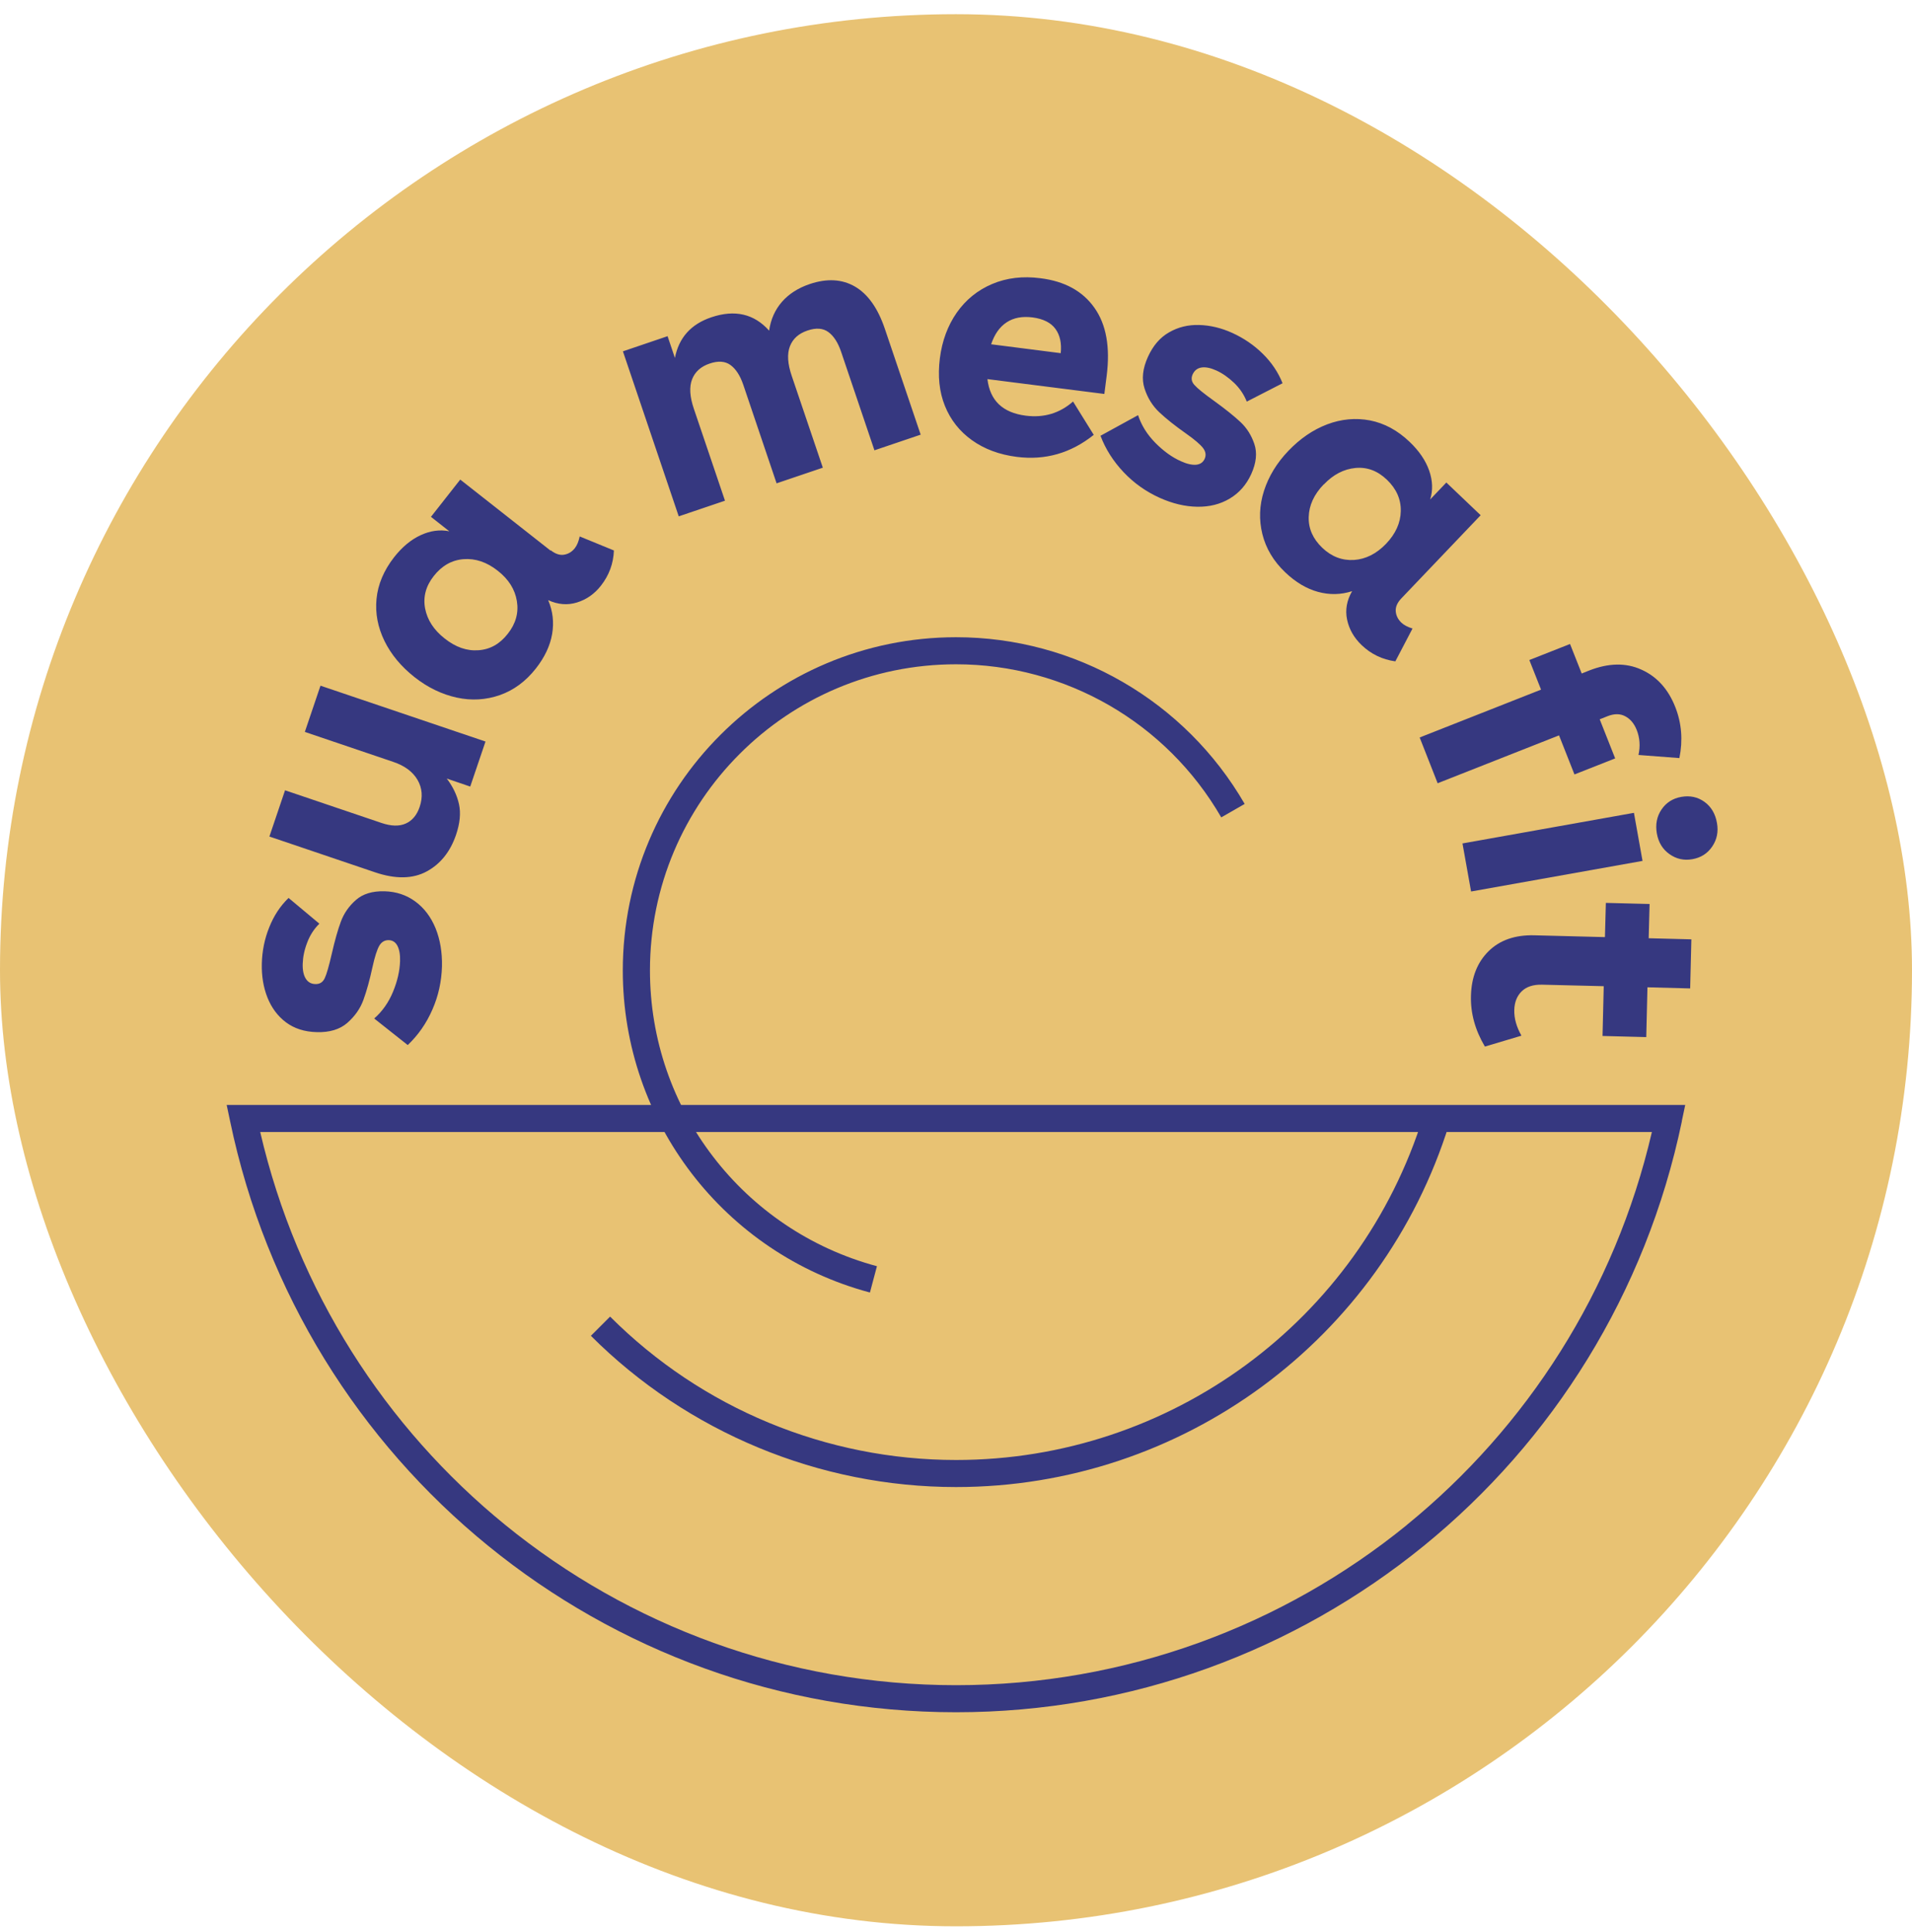 <svg xmlns="http://www.w3.org/2000/svg" width="97" height="98" viewBox="0 0 97 98" fill="none">
<rect y="0.72" width="97" height="97" rx="48.5" fill="#E8C273"/>
<path d="M71.372 77.358C77.447 72.41 81.93 65.495 83.804 57.426H13.201C15.075 65.495 19.558 72.415 25.633 77.358C31.918 82.476 39.915 85.488 48.505 85.488C57.096 85.488 65.087 82.476 71.377 77.358M85.326 56.878C83.507 65.618 78.754 73.112 72.233 78.419C65.707 83.731 57.408 86.861 48.5 86.861C39.592 86.861 31.293 83.736 24.767 78.419C18.246 73.112 13.493 65.618 11.674 56.878L11.5 56.054C36.165 56.054 60.83 56.054 85.495 56.054L85.321 56.878H85.326Z" fill="#363880"/>
<path d="M73.519 57.022C71.813 62.498 68.427 67.098 64.032 70.335C59.637 73.568 54.238 75.437 48.506 75.437C45.038 75.437 41.631 74.746 38.481 73.439C35.331 72.133 32.431 70.218 29.977 67.764L30.951 66.79C33.282 69.121 36.022 70.94 39.003 72.174C41.985 73.409 45.212 74.064 48.506 74.064C53.941 74.064 59.058 72.297 63.223 69.234C67.387 66.171 70.594 61.806 72.208 56.617L73.519 57.027V57.022Z" fill="#363880"/>
<path d="M22.56 32.392C23.118 32.833 23.692 33.032 24.276 32.986C24.865 32.945 25.357 32.669 25.761 32.151C26.166 31.639 26.32 31.086 26.222 30.491C26.125 29.897 25.802 29.385 25.254 28.955C24.696 28.514 24.117 28.32 23.518 28.366C22.918 28.412 22.416 28.699 22.006 29.221C21.602 29.733 21.458 30.282 21.566 30.865C21.679 31.449 22.006 31.956 22.555 32.387M27.938 27.915C28.174 28.099 28.399 28.176 28.615 28.14C28.83 28.104 29.014 27.997 29.163 27.807C29.275 27.664 29.357 27.464 29.409 27.213L31.145 27.925C31.119 28.591 30.899 29.185 30.489 29.708C30.157 30.133 29.752 30.415 29.27 30.563C28.789 30.712 28.302 30.671 27.81 30.445C28.046 30.999 28.113 31.572 28.01 32.167C27.908 32.761 27.631 33.345 27.185 33.913C26.673 34.564 26.069 35.01 25.362 35.261C24.655 35.506 23.927 35.553 23.174 35.389C22.422 35.225 21.704 34.882 21.028 34.349C20.352 33.816 19.845 33.206 19.507 32.52C19.169 31.828 19.03 31.116 19.102 30.379C19.174 29.641 19.471 28.939 19.993 28.268C20.403 27.746 20.854 27.372 21.346 27.146C21.837 26.921 22.319 26.855 22.795 26.952L21.863 26.219L23.349 24.329L27.928 27.93L27.938 27.915ZM24.629 37.622L23.856 39.902L22.667 39.497C22.985 39.917 23.19 40.352 23.287 40.803C23.384 41.254 23.333 41.771 23.134 42.355C22.841 43.211 22.345 43.831 21.643 44.21C20.941 44.589 20.065 44.604 19.025 44.251L13.667 42.437L14.461 40.091L19.348 41.746C19.845 41.915 20.26 41.925 20.588 41.776C20.916 41.628 21.151 41.346 21.289 40.936C21.458 40.439 21.423 39.978 21.182 39.563C20.941 39.148 20.526 38.841 19.942 38.647L15.465 37.13L16.259 34.784L24.629 37.617V37.622ZM16.198 46.863C15.926 47.129 15.721 47.452 15.583 47.821C15.44 48.19 15.368 48.548 15.357 48.892C15.347 49.214 15.399 49.465 15.511 49.645C15.624 49.824 15.783 49.916 16.003 49.921C16.223 49.926 16.377 49.829 16.474 49.624C16.572 49.419 16.689 49.004 16.833 48.379C16.986 47.708 17.14 47.165 17.294 46.75C17.448 46.335 17.698 45.972 18.052 45.659C18.405 45.347 18.887 45.198 19.507 45.214C20.101 45.229 20.623 45.403 21.074 45.736C21.525 46.069 21.863 46.52 22.099 47.094C22.329 47.667 22.437 48.308 22.422 49.02C22.401 49.788 22.242 50.52 21.935 51.217C21.633 51.914 21.213 52.513 20.685 53.015L18.984 51.668C19.394 51.309 19.712 50.859 19.937 50.316C20.162 49.773 20.28 49.25 20.296 48.758C20.306 48.425 20.26 48.169 20.162 47.98C20.065 47.795 19.917 47.698 19.722 47.693C19.517 47.688 19.353 47.785 19.24 47.98C19.128 48.179 19.01 48.538 18.897 49.061C18.754 49.721 18.6 50.275 18.436 50.725C18.272 51.176 17.996 51.56 17.617 51.893C17.238 52.221 16.72 52.38 16.064 52.359C15.445 52.344 14.927 52.175 14.502 51.858C14.082 51.54 13.77 51.115 13.565 50.597C13.36 50.075 13.268 49.506 13.283 48.886C13.298 48.246 13.421 47.631 13.657 47.047C13.887 46.464 14.215 45.962 14.64 45.552L16.208 46.863H16.198Z" fill="#363880"/>
<path d="M67.152 24.575C66.66 25.087 66.409 25.64 66.394 26.23C66.378 26.819 66.609 27.336 67.08 27.787C67.551 28.238 68.089 28.442 68.689 28.407C69.288 28.366 69.826 28.094 70.312 27.592C70.804 27.08 71.055 26.521 71.065 25.922C71.076 25.323 70.84 24.795 70.359 24.334C69.887 23.883 69.355 23.684 68.765 23.74C68.176 23.796 67.638 24.073 67.157 24.58M71.096 30.353C70.891 30.568 70.794 30.784 70.809 31.004C70.825 31.224 70.917 31.413 71.091 31.583C71.224 31.711 71.414 31.808 71.66 31.885L70.789 33.55C70.128 33.457 69.559 33.186 69.078 32.725C68.689 32.351 68.443 31.921 68.34 31.429C68.238 30.937 68.325 30.456 68.596 29.989C68.023 30.174 67.449 30.184 66.865 30.025C66.281 29.866 65.728 29.534 65.205 29.037C64.606 28.468 64.222 27.817 64.043 27.095C63.863 26.368 63.889 25.64 64.124 24.903C64.36 24.17 64.77 23.489 65.364 22.869C65.958 22.249 66.614 21.799 67.331 21.527C68.048 21.256 68.776 21.189 69.503 21.327C70.231 21.471 70.901 21.829 71.516 22.418C71.998 22.879 72.326 23.361 72.505 23.873C72.684 24.385 72.7 24.872 72.556 25.338L73.376 24.478L75.117 26.137L71.096 30.353ZM63.248 20.364C63.105 20.011 62.895 19.698 62.608 19.422C62.321 19.15 62.024 18.94 61.712 18.797C61.42 18.664 61.169 18.612 60.959 18.643C60.749 18.674 60.6 18.792 60.508 18.986C60.416 19.186 60.447 19.37 60.6 19.534C60.749 19.703 61.087 19.975 61.609 20.349C62.168 20.754 62.608 21.107 62.931 21.409C63.254 21.712 63.489 22.085 63.638 22.531C63.786 22.977 63.735 23.479 63.479 24.047C63.233 24.59 62.869 25.005 62.388 25.292C61.906 25.579 61.358 25.717 60.738 25.707C60.119 25.697 59.489 25.548 58.838 25.256C58.136 24.939 57.527 24.508 57.004 23.955C56.482 23.402 56.087 22.787 55.831 22.106L57.737 21.061C57.906 21.578 58.198 22.044 58.613 22.465C59.028 22.884 59.458 23.197 59.909 23.397C60.211 23.535 60.467 23.591 60.677 23.576C60.887 23.556 61.03 23.458 61.112 23.284C61.2 23.095 61.169 22.91 61.035 22.731C60.897 22.552 60.61 22.301 60.17 21.993C59.617 21.604 59.166 21.245 58.818 20.918C58.469 20.59 58.218 20.185 58.065 19.709C57.911 19.232 57.967 18.694 58.239 18.1C58.495 17.537 58.848 17.122 59.309 16.86C59.77 16.594 60.277 16.471 60.836 16.486C61.394 16.502 61.958 16.635 62.521 16.891C63.105 17.158 63.622 17.511 64.068 17.952C64.514 18.392 64.847 18.889 65.067 19.442L63.248 20.375V20.364ZM53.813 17.916C53.864 17.414 53.777 17.004 53.546 16.686C53.316 16.369 52.927 16.174 52.384 16.102C51.861 16.036 51.421 16.118 51.067 16.353C50.714 16.584 50.452 16.958 50.283 17.465L53.813 17.916ZM50.094 19.227C50.222 20.318 50.867 20.938 52.04 21.087C52.962 21.204 53.762 20.964 54.438 20.369L55.488 22.06C54.33 22.987 53.029 23.361 51.584 23.177C50.698 23.064 49.94 22.782 49.31 22.331C48.68 21.881 48.224 21.302 47.937 20.59C47.65 19.878 47.569 19.073 47.681 18.177C47.794 17.291 48.081 16.517 48.537 15.862C48.998 15.206 49.597 14.719 50.335 14.407C51.072 14.094 51.892 13.997 52.788 14.115C54.018 14.268 54.929 14.771 55.524 15.616C56.123 16.461 56.328 17.608 56.144 19.063L56.026 19.985L50.094 19.232V19.227ZM33.871 17.065L34.24 18.157C34.439 17.132 35.054 16.445 36.084 16.097C37.277 15.693 38.256 15.918 39.019 16.773C39.101 16.2 39.321 15.713 39.669 15.313C40.018 14.914 40.484 14.612 41.073 14.412C41.954 14.115 42.717 14.156 43.378 14.54C44.034 14.924 44.536 15.636 44.889 16.676L46.708 22.05L44.362 22.844L42.671 17.844C42.513 17.378 42.297 17.045 42.026 16.845C41.754 16.645 41.401 16.62 40.965 16.768C40.52 16.917 40.223 17.183 40.074 17.567C39.926 17.952 39.956 18.454 40.166 19.068L41.744 23.725L39.398 24.519L37.708 19.519C37.549 19.053 37.334 18.72 37.062 18.52C36.791 18.32 36.437 18.295 36.002 18.443C35.556 18.592 35.259 18.863 35.111 19.242C34.962 19.627 34.993 20.129 35.203 20.743L36.78 25.4L34.434 26.194L31.602 17.823L33.881 17.05L33.871 17.065Z" fill="#363880"/>
<path d="M80.235 34.17L80.619 34.016C81.597 33.632 82.484 33.611 83.272 33.97C84.061 34.324 84.635 34.959 84.994 35.876C85.311 36.685 85.383 37.546 85.199 38.457L83.124 38.299C83.221 37.853 83.191 37.433 83.037 37.038C82.909 36.711 82.714 36.475 82.453 36.337C82.197 36.198 81.894 36.198 81.556 36.331L81.157 36.49L81.941 38.473L79.876 39.287L79.093 37.305L72.935 39.733L72.023 37.412L78.181 34.984L77.587 33.483L79.651 32.669L80.245 34.17H80.235Z" fill="#363880"/>
<path d="M82.893 41.235L83.329 43.673L74.631 45.225L74.195 42.787L82.893 41.235ZM87.104 41.742C87.186 42.193 87.104 42.592 86.863 42.946C86.623 43.299 86.29 43.509 85.859 43.586C85.429 43.663 85.045 43.576 84.697 43.33C84.348 43.084 84.138 42.736 84.056 42.285C83.974 41.824 84.056 41.414 84.292 41.066C84.533 40.712 84.865 40.502 85.296 40.425C85.736 40.348 86.126 40.43 86.469 40.676C86.812 40.922 87.022 41.281 87.104 41.742Z" fill="#363880"/>
<path d="M83.641 47.596L85.807 47.652L85.746 50.142L83.579 50.085L83.518 52.611L81.3 52.554L81.361 50.029L78.231 49.952C77.785 49.942 77.442 50.054 77.202 50.285C76.961 50.521 76.833 50.838 76.823 51.238C76.812 51.663 76.935 52.093 77.186 52.539L75.332 53.092C74.835 52.252 74.599 51.397 74.625 50.51C74.65 49.573 74.948 48.82 75.516 48.256C76.085 47.693 76.864 47.421 77.847 47.447L81.422 47.539L81.469 45.803L83.687 45.859L83.641 47.596Z" fill="#363880"/>
<path d="M44.125 65.566C40.432 64.578 37.297 62.406 35.089 59.527C32.882 56.648 31.596 53.062 31.596 49.236C31.596 44.569 33.486 40.338 36.549 37.28C39.607 34.221 43.839 32.326 48.505 32.326C51.522 32.326 54.427 33.13 56.957 34.595C59.483 36.055 61.634 38.171 63.145 40.783L61.957 41.465C60.569 39.062 58.596 37.121 56.271 35.779C53.95 34.442 51.282 33.699 48.505 33.699C44.218 33.699 40.33 35.435 37.523 38.248C34.71 41.06 32.974 44.943 32.974 49.23C32.974 52.75 34.152 56.043 36.185 58.687C38.214 61.33 41.093 63.322 44.489 64.234L44.136 65.561L44.125 65.566Z" fill="#363880"/>
</svg>